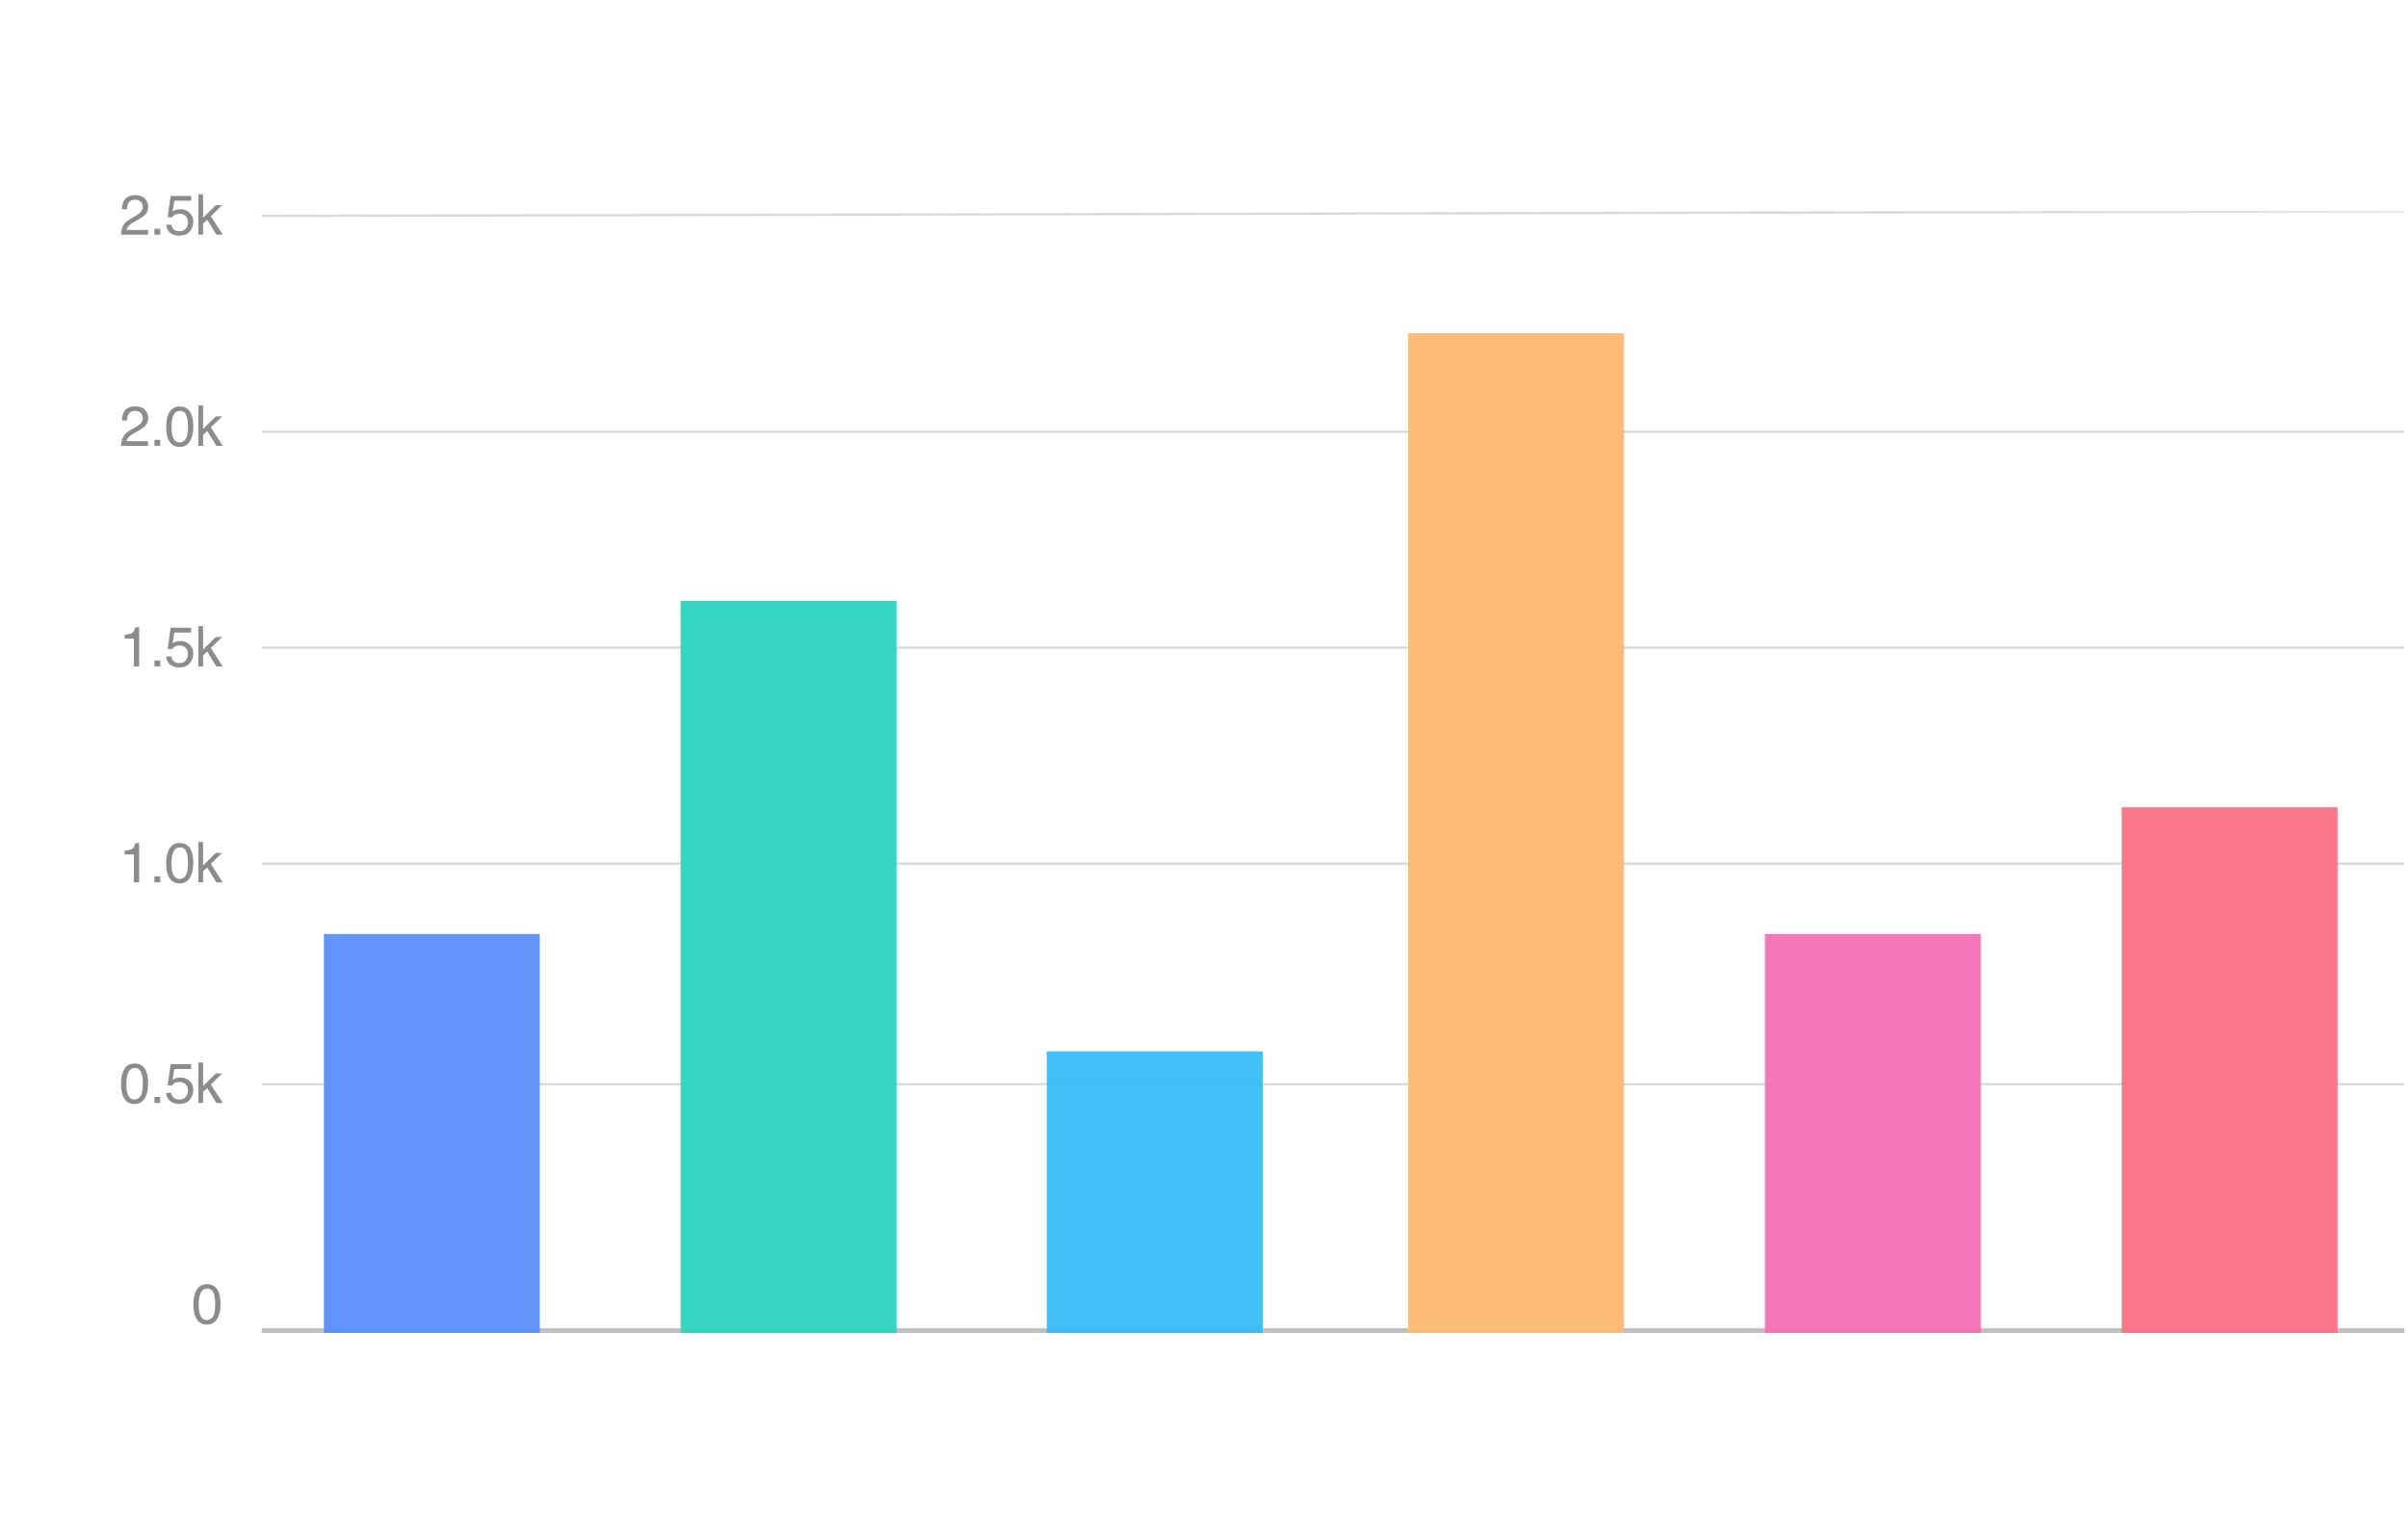 <svg width="513" height="328" viewBox="0 0 513 328" fill="none" xmlns="http://www.w3.org/2000/svg">
<g clip-path="url(#clip0_2384_36247)">
<path opacity="0.25" fill-rule="evenodd" clip-rule="evenodd" d="M56 283.75H512V283.25H56V283.75Z" stroke="black" stroke-width="0.5" stroke-linecap="square"/>
<path opacity="0.15" d="M56 184H512" stroke="black" stroke-width="0.5" stroke-linecap="square"/>
<path opacity="0.15" d="M56 138H512" stroke="black" stroke-width="0.5" stroke-linecap="square"/>
<path opacity="0.15" d="M56 92H512" stroke="black" stroke-width="0.5" stroke-linecap="square"/>
<path opacity="0.15" d="M56 46L512 45" stroke="black" stroke-width="0.5" stroke-linecap="square"/>
<path opacity="0.15" d="M56 231H512" stroke="black" stroke-width="0.5" stroke-linecap="square"/>
</g>
<g clip-path="url(#clip1_2384_36247)">
<path opacity="0.45" d="M44.066 273.609C45.152 273.609 45.938 274.057 46.422 274.951C46.797 275.643 46.984 276.59 46.984 277.793C46.984 278.934 46.815 279.877 46.475 280.623C45.982 281.693 45.178 282.229 44.06 282.229C43.053 282.229 42.303 281.791 41.81 280.916C41.4 280.186 41.195 279.205 41.195 277.975C41.195 277.021 41.318 276.203 41.565 275.52C42.025 274.246 42.859 273.609 44.066 273.609ZM44.055 281.268C44.602 281.268 45.037 281.025 45.361 280.541C45.685 280.057 45.848 279.154 45.848 277.834C45.848 276.881 45.73 276.098 45.496 275.484C45.262 274.867 44.807 274.559 44.131 274.559C43.51 274.559 43.055 274.852 42.766 275.438C42.48 276.02 42.338 276.879 42.338 278.016C42.338 278.871 42.43 279.559 42.613 280.078C42.895 280.871 43.375 281.268 44.055 281.268Z" fill="black"/>
<path opacity="0.45" d="M28.647 226.609C29.733 226.609 30.518 227.057 31.002 227.951C31.377 228.643 31.565 229.59 31.565 230.793C31.565 231.934 31.395 232.877 31.055 233.623C30.563 234.693 29.758 235.229 28.641 235.229C27.633 235.229 26.883 234.791 26.391 233.916C25.981 233.186 25.776 232.205 25.776 230.975C25.776 230.021 25.899 229.203 26.145 228.52C26.606 227.246 27.44 226.609 28.647 226.609ZM28.635 234.268C29.182 234.268 29.618 234.025 29.942 233.541C30.266 233.057 30.428 232.154 30.428 230.834C30.428 229.881 30.311 229.098 30.077 228.484C29.842 227.867 29.387 227.559 28.711 227.559C28.09 227.559 27.635 227.852 27.346 228.438C27.061 229.02 26.918 229.879 26.918 231.016C26.918 231.871 27.01 232.559 27.194 233.078C27.475 233.871 27.956 234.268 28.635 234.268ZM32.906 233.723H34.13V235H32.906V233.723ZM36.503 232.861C36.573 233.463 36.852 233.879 37.341 234.109C37.591 234.227 37.88 234.285 38.208 234.285C38.833 234.285 39.296 234.086 39.596 233.688C39.897 233.289 40.048 232.848 40.048 232.363C40.048 231.777 39.868 231.324 39.509 231.004C39.153 230.684 38.725 230.523 38.225 230.523C37.862 230.523 37.55 230.594 37.288 230.734C37.03 230.875 36.809 231.07 36.626 231.32L35.712 231.268L36.35 226.75H40.71V227.77H37.141L36.784 230.102C36.979 229.953 37.165 229.842 37.341 229.768C37.653 229.639 38.014 229.574 38.425 229.574C39.194 229.574 39.846 229.822 40.382 230.318C40.917 230.814 41.184 231.443 41.184 232.205C41.184 232.998 40.938 233.697 40.446 234.303C39.958 234.908 39.177 235.211 38.102 235.211C37.419 235.211 36.813 235.02 36.286 234.637C35.763 234.25 35.469 233.658 35.407 232.861H36.503ZM42.25 226.393H43.264V231.391L45.971 228.725H47.318L44.916 231.074L47.453 235H46.105L44.148 231.836L43.264 232.645V235H42.25V226.393Z" fill="black"/>
<path opacity="0.45" d="M26.549 182.059V181.25C27.311 181.176 27.842 181.053 28.143 180.881C28.444 180.705 28.668 180.293 28.817 179.645H29.649V188H28.524V182.059H26.549ZM32.906 186.723H34.13V188H32.906V186.723ZM38.266 179.609C39.352 179.609 40.138 180.057 40.622 180.951C40.997 181.643 41.184 182.59 41.184 183.793C41.184 184.934 41.014 185.877 40.675 186.623C40.182 187.693 39.378 188.229 38.261 188.229C37.253 188.229 36.503 187.791 36.011 186.916C35.6 186.186 35.395 185.205 35.395 183.975C35.395 183.021 35.518 182.203 35.764 181.52C36.225 180.246 37.059 179.609 38.266 179.609ZM38.255 187.268C38.802 187.268 39.237 187.025 39.561 186.541C39.886 186.057 40.048 185.154 40.048 183.834C40.048 182.881 39.931 182.098 39.696 181.484C39.462 180.867 39.007 180.559 38.331 180.559C37.71 180.559 37.255 180.852 36.966 181.438C36.681 182.02 36.538 182.879 36.538 184.016C36.538 184.871 36.63 185.559 36.813 186.078C37.094 186.871 37.575 187.268 38.255 187.268ZM42.25 179.393H43.264V184.391L45.971 181.725H47.318L44.916 184.074L47.453 188H46.105L44.148 184.836L43.264 185.645V188H42.25V179.393Z" fill="black"/>
<path opacity="0.45" d="M26.549 136.059V135.25C27.311 135.176 27.842 135.053 28.143 134.881C28.444 134.705 28.668 134.293 28.817 133.645H29.649V142H28.524V136.059H26.549ZM32.906 140.723H34.13V142H32.906V140.723ZM36.503 139.861C36.573 140.463 36.852 140.879 37.341 141.109C37.591 141.227 37.88 141.285 38.208 141.285C38.833 141.285 39.296 141.086 39.596 140.688C39.897 140.289 40.048 139.848 40.048 139.363C40.048 138.777 39.868 138.324 39.509 138.004C39.153 137.684 38.725 137.523 38.225 137.523C37.862 137.523 37.55 137.594 37.288 137.734C37.03 137.875 36.809 138.07 36.626 138.32L35.712 138.268L36.35 133.75H40.71V134.77H37.141L36.784 137.102C36.979 136.953 37.165 136.842 37.341 136.768C37.653 136.639 38.014 136.574 38.425 136.574C39.194 136.574 39.846 136.822 40.382 137.318C40.917 137.814 41.184 138.443 41.184 139.205C41.184 139.998 40.938 140.697 40.446 141.303C39.958 141.908 39.177 142.211 38.102 142.211C37.419 142.211 36.813 142.02 36.286 141.637C35.763 141.25 35.469 140.658 35.407 139.861H36.503ZM42.25 133.393H43.264V138.391L45.971 135.725H47.318L44.916 138.074L47.453 142H46.105L44.148 138.836L43.264 139.645V142H42.25V133.393Z" fill="black"/>
<path opacity="0.45" d="M25.776 50C25.815 49.277 25.963 48.648 26.221 48.113C26.483 47.578 26.991 47.092 27.744 46.654L28.869 46.004C29.373 45.711 29.727 45.461 29.93 45.254C30.25 44.93 30.41 44.559 30.41 44.141C30.41 43.652 30.264 43.266 29.971 42.98C29.678 42.691 29.288 42.547 28.799 42.547C28.077 42.547 27.577 42.82 27.299 43.367C27.151 43.66 27.069 44.066 27.053 44.586H25.981C25.993 43.855 26.127 43.26 26.385 42.799C26.842 41.986 27.649 41.58 28.805 41.58C29.766 41.58 30.467 41.84 30.909 42.359C31.354 42.879 31.577 43.457 31.577 44.094C31.577 44.766 31.34 45.34 30.868 45.816C30.594 46.094 30.104 46.43 29.397 46.824L28.594 47.27C28.211 47.48 27.91 47.682 27.692 47.873C27.301 48.213 27.055 48.59 26.953 49.004H31.535V50H25.776ZM32.906 48.723H34.13V50H32.906V48.723ZM36.503 47.861C36.573 48.463 36.852 48.879 37.341 49.109C37.591 49.227 37.88 49.285 38.208 49.285C38.833 49.285 39.296 49.086 39.596 48.688C39.897 48.289 40.048 47.848 40.048 47.363C40.048 46.777 39.868 46.324 39.509 46.004C39.153 45.684 38.725 45.523 38.225 45.523C37.862 45.523 37.55 45.594 37.288 45.734C37.03 45.875 36.809 46.07 36.626 46.32L35.712 46.268L36.35 41.75H40.71V42.77H37.141L36.784 45.102C36.979 44.953 37.165 44.842 37.341 44.768C37.653 44.639 38.014 44.574 38.425 44.574C39.194 44.574 39.846 44.822 40.382 45.318C40.917 45.815 41.184 46.443 41.184 47.205C41.184 47.998 40.938 48.697 40.446 49.303C39.958 49.908 39.177 50.211 38.102 50.211C37.419 50.211 36.813 50.02 36.286 49.637C35.763 49.25 35.469 48.658 35.407 47.861H36.503ZM42.25 41.393H43.264V46.391L45.971 43.725H47.318L44.916 46.074L47.453 50H46.105L44.148 46.836L43.264 47.645V50H42.25V41.393Z" fill="black"/>
<path opacity="0.45" d="M25.776 95C25.815 94.277 25.963 93.648 26.221 93.113C26.483 92.578 26.991 92.092 27.744 91.654L28.869 91.004C29.373 90.711 29.727 90.461 29.93 90.254C30.25 89.93 30.41 89.559 30.41 89.141C30.41 88.652 30.264 88.266 29.971 87.981C29.678 87.691 29.288 87.547 28.799 87.547C28.077 87.547 27.577 87.82 27.299 88.367C27.151 88.66 27.069 89.066 27.053 89.586H25.981C25.993 88.856 26.127 88.26 26.385 87.799C26.842 86.986 27.649 86.58 28.805 86.58C29.766 86.58 30.467 86.84 30.909 87.359C31.354 87.879 31.577 88.457 31.577 89.094C31.577 89.766 31.34 90.34 30.868 90.816C30.594 91.094 30.104 91.43 29.397 91.824L28.594 92.269C28.211 92.481 27.91 92.682 27.692 92.873C27.301 93.213 27.055 93.59 26.953 94.004H31.535V95H25.776ZM32.906 93.723H34.13V95H32.906V93.723ZM38.266 86.609C39.352 86.609 40.138 87.057 40.622 87.951C40.997 88.643 41.184 89.59 41.184 90.793C41.184 91.934 41.014 92.877 40.675 93.623C40.182 94.693 39.378 95.228 38.261 95.228C37.253 95.228 36.503 94.791 36.011 93.916C35.6 93.186 35.395 92.205 35.395 90.975C35.395 90.022 35.518 89.203 35.764 88.519C36.225 87.246 37.059 86.609 38.266 86.609ZM38.255 94.268C38.802 94.268 39.237 94.025 39.561 93.541C39.886 93.057 40.048 92.154 40.048 90.834C40.048 89.881 39.931 89.098 39.696 88.484C39.462 87.867 39.007 87.559 38.331 87.559C37.71 87.559 37.255 87.852 36.966 88.438C36.681 89.019 36.538 89.879 36.538 91.016C36.538 91.871 36.63 92.559 36.813 93.078C37.094 93.871 37.575 94.268 38.255 94.268ZM42.25 86.393H43.264V91.391L45.971 88.725H47.318L44.916 91.074L47.453 95H46.105L44.148 91.836L43.264 92.644V95H42.25V86.393Z" fill="black"/>
</g>
<path opacity="0.95" fill-rule="evenodd" clip-rule="evenodd" d="M69 199L115 199V284H69V199Z" fill="#5B8FF9"/>
<path opacity="0.95" fill-rule="evenodd" clip-rule="evenodd" d="M145 128L191 128V284H145V128Z" fill="#2DD4BF"/>
<path opacity="0.95" fill-rule="evenodd" clip-rule="evenodd" d="M223 224L269 224V284H223V224Z" fill="#38BDF8"/>
<path opacity="0.95" fill-rule="evenodd" clip-rule="evenodd" d="M300 71H346V284H300V71Z" fill="#FDBA74"/>
<path opacity="0.95" fill-rule="evenodd" clip-rule="evenodd" d="M376 199L422 199V284H376V199Z" fill="#F472B6"/>
<path opacity="0.95" fill-rule="evenodd" clip-rule="evenodd" d="M452 172L498 172V284H452V172Z" fill="#FB7185"/>
<defs>
<clipPath id="clip0_2384_36247">
<rect width="457" height="239" fill="white" transform="translate(55.5 45)"/>
</clipPath>
<clipPath id="clip1_2384_36247">
<rect width="23" height="244" fill="white" transform="translate(24.5 40)"/>
</clipPath>
</defs>
</svg>
